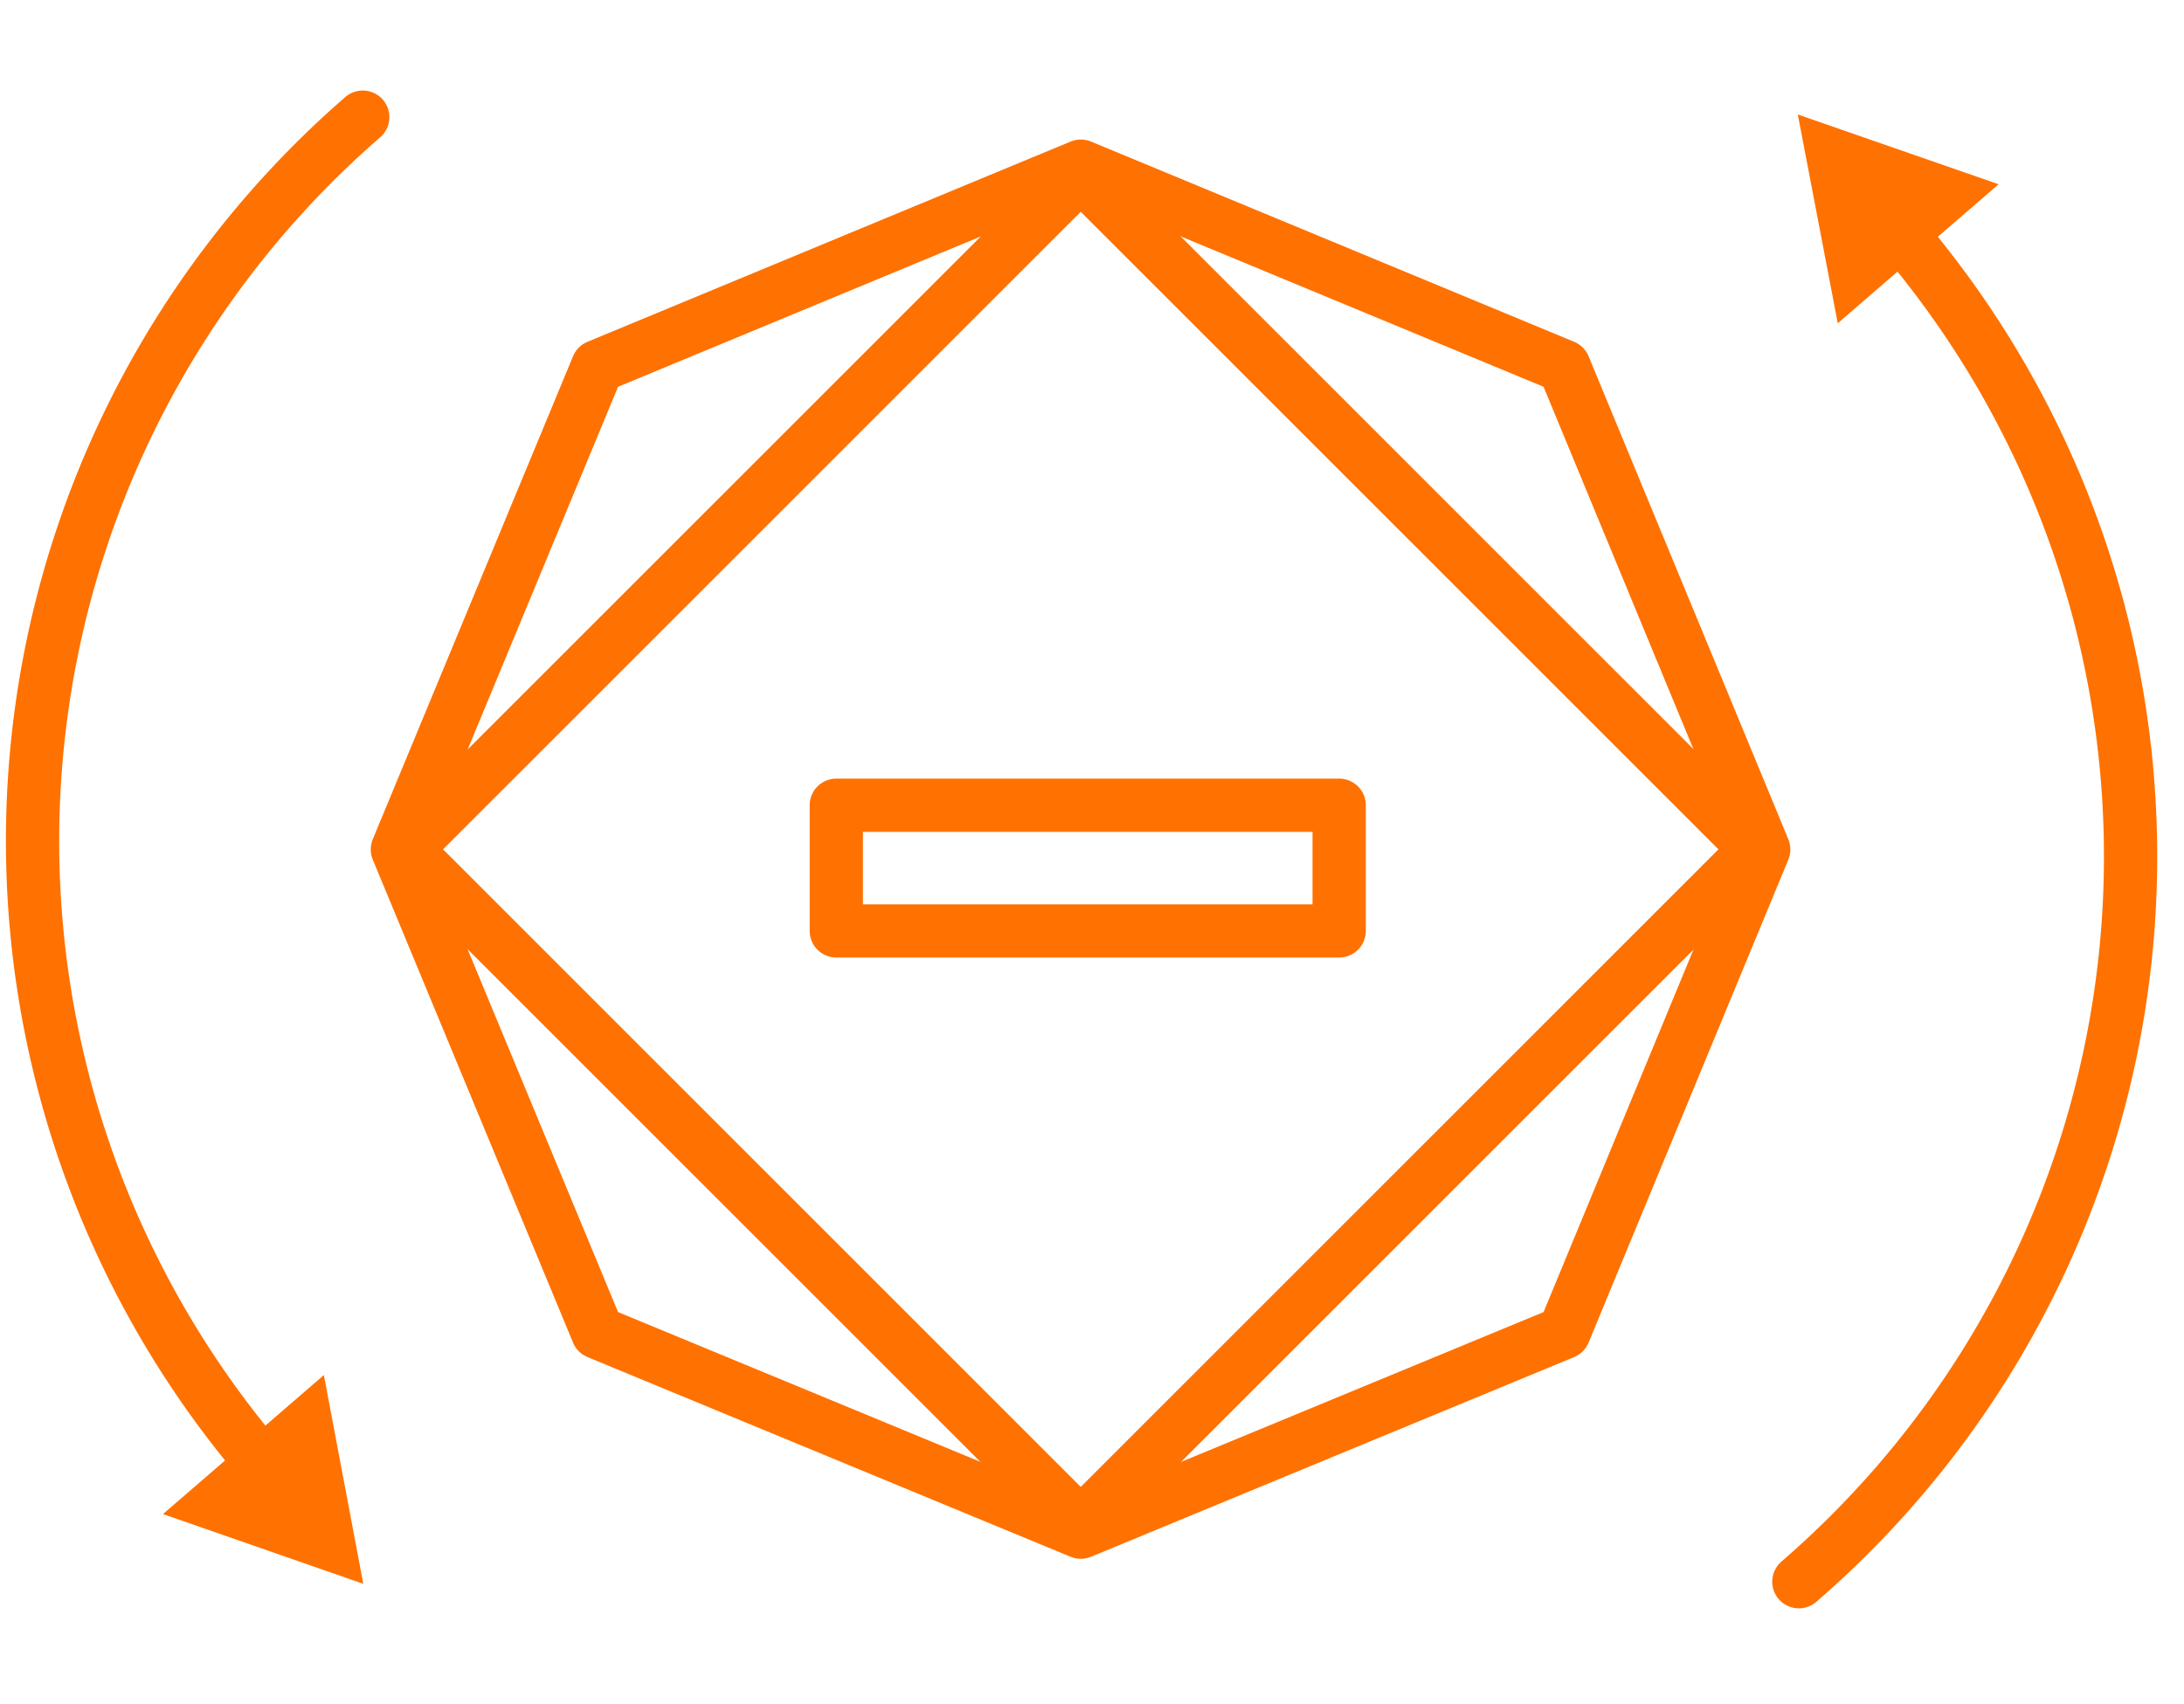 <svg xmlns="http://www.w3.org/2000/svg" viewBox="0 0 41 32"><g id="b4825263-57d2-4566-a066-61b65b0c95ec" data-name="Layer 2"><g id="bc9db1ac-007a-439e-88c0-f0ef1271f6d5" data-name="icons"><g id="efad858f-3d1d-4536-aa80-b2b8ecd12148" data-name="rotational correction icon"><rect x="11.32" y="6.98" width="17.93" height="17.93" transform="translate(17.22 -9.67) rotate(45)" style="fill:none;stroke:#ff7100;stroke-linejoin:round"/><rect x="15.7" y="15.12" width="9.44" height="2.36" style="fill:none;stroke:#ff7100;stroke-linejoin:round"/><polygon points="20.29 28.77 11.22 25.02 7.46 15.95 11.22 6.88 20.29 3.12 29.36 6.88 33.11 15.95 29.36 25.02 20.29 28.77" style="fill:none;stroke:#ff7100;stroke-linejoin:round"/><path d="M35.63,4.33A18,18,0,0,1,33.77,29.7" style="fill:none;stroke:#ff7100;stroke-linecap:round;stroke-linejoin:round"/><polygon points="34.5 6.07 33.75 2.15 37.52 3.46 34.5 6.07" style="fill:#ff7100"/><path d="M5,27.57A18,18,0,0,1,6.81,2.2" style="fill:none;stroke:#ff7100;stroke-linecap:round;stroke-linejoin:round"/><polygon points="6.08 25.82 6.82 29.74 3.06 28.43 6.08 25.82" style="fill:#ff7100"/><rect id="baa78640-0eca-4053-bce2-3e31f7481440" data-name="frame" width="41" height="32" style="fill:none;opacity:0.3"/></g></g></g></svg>